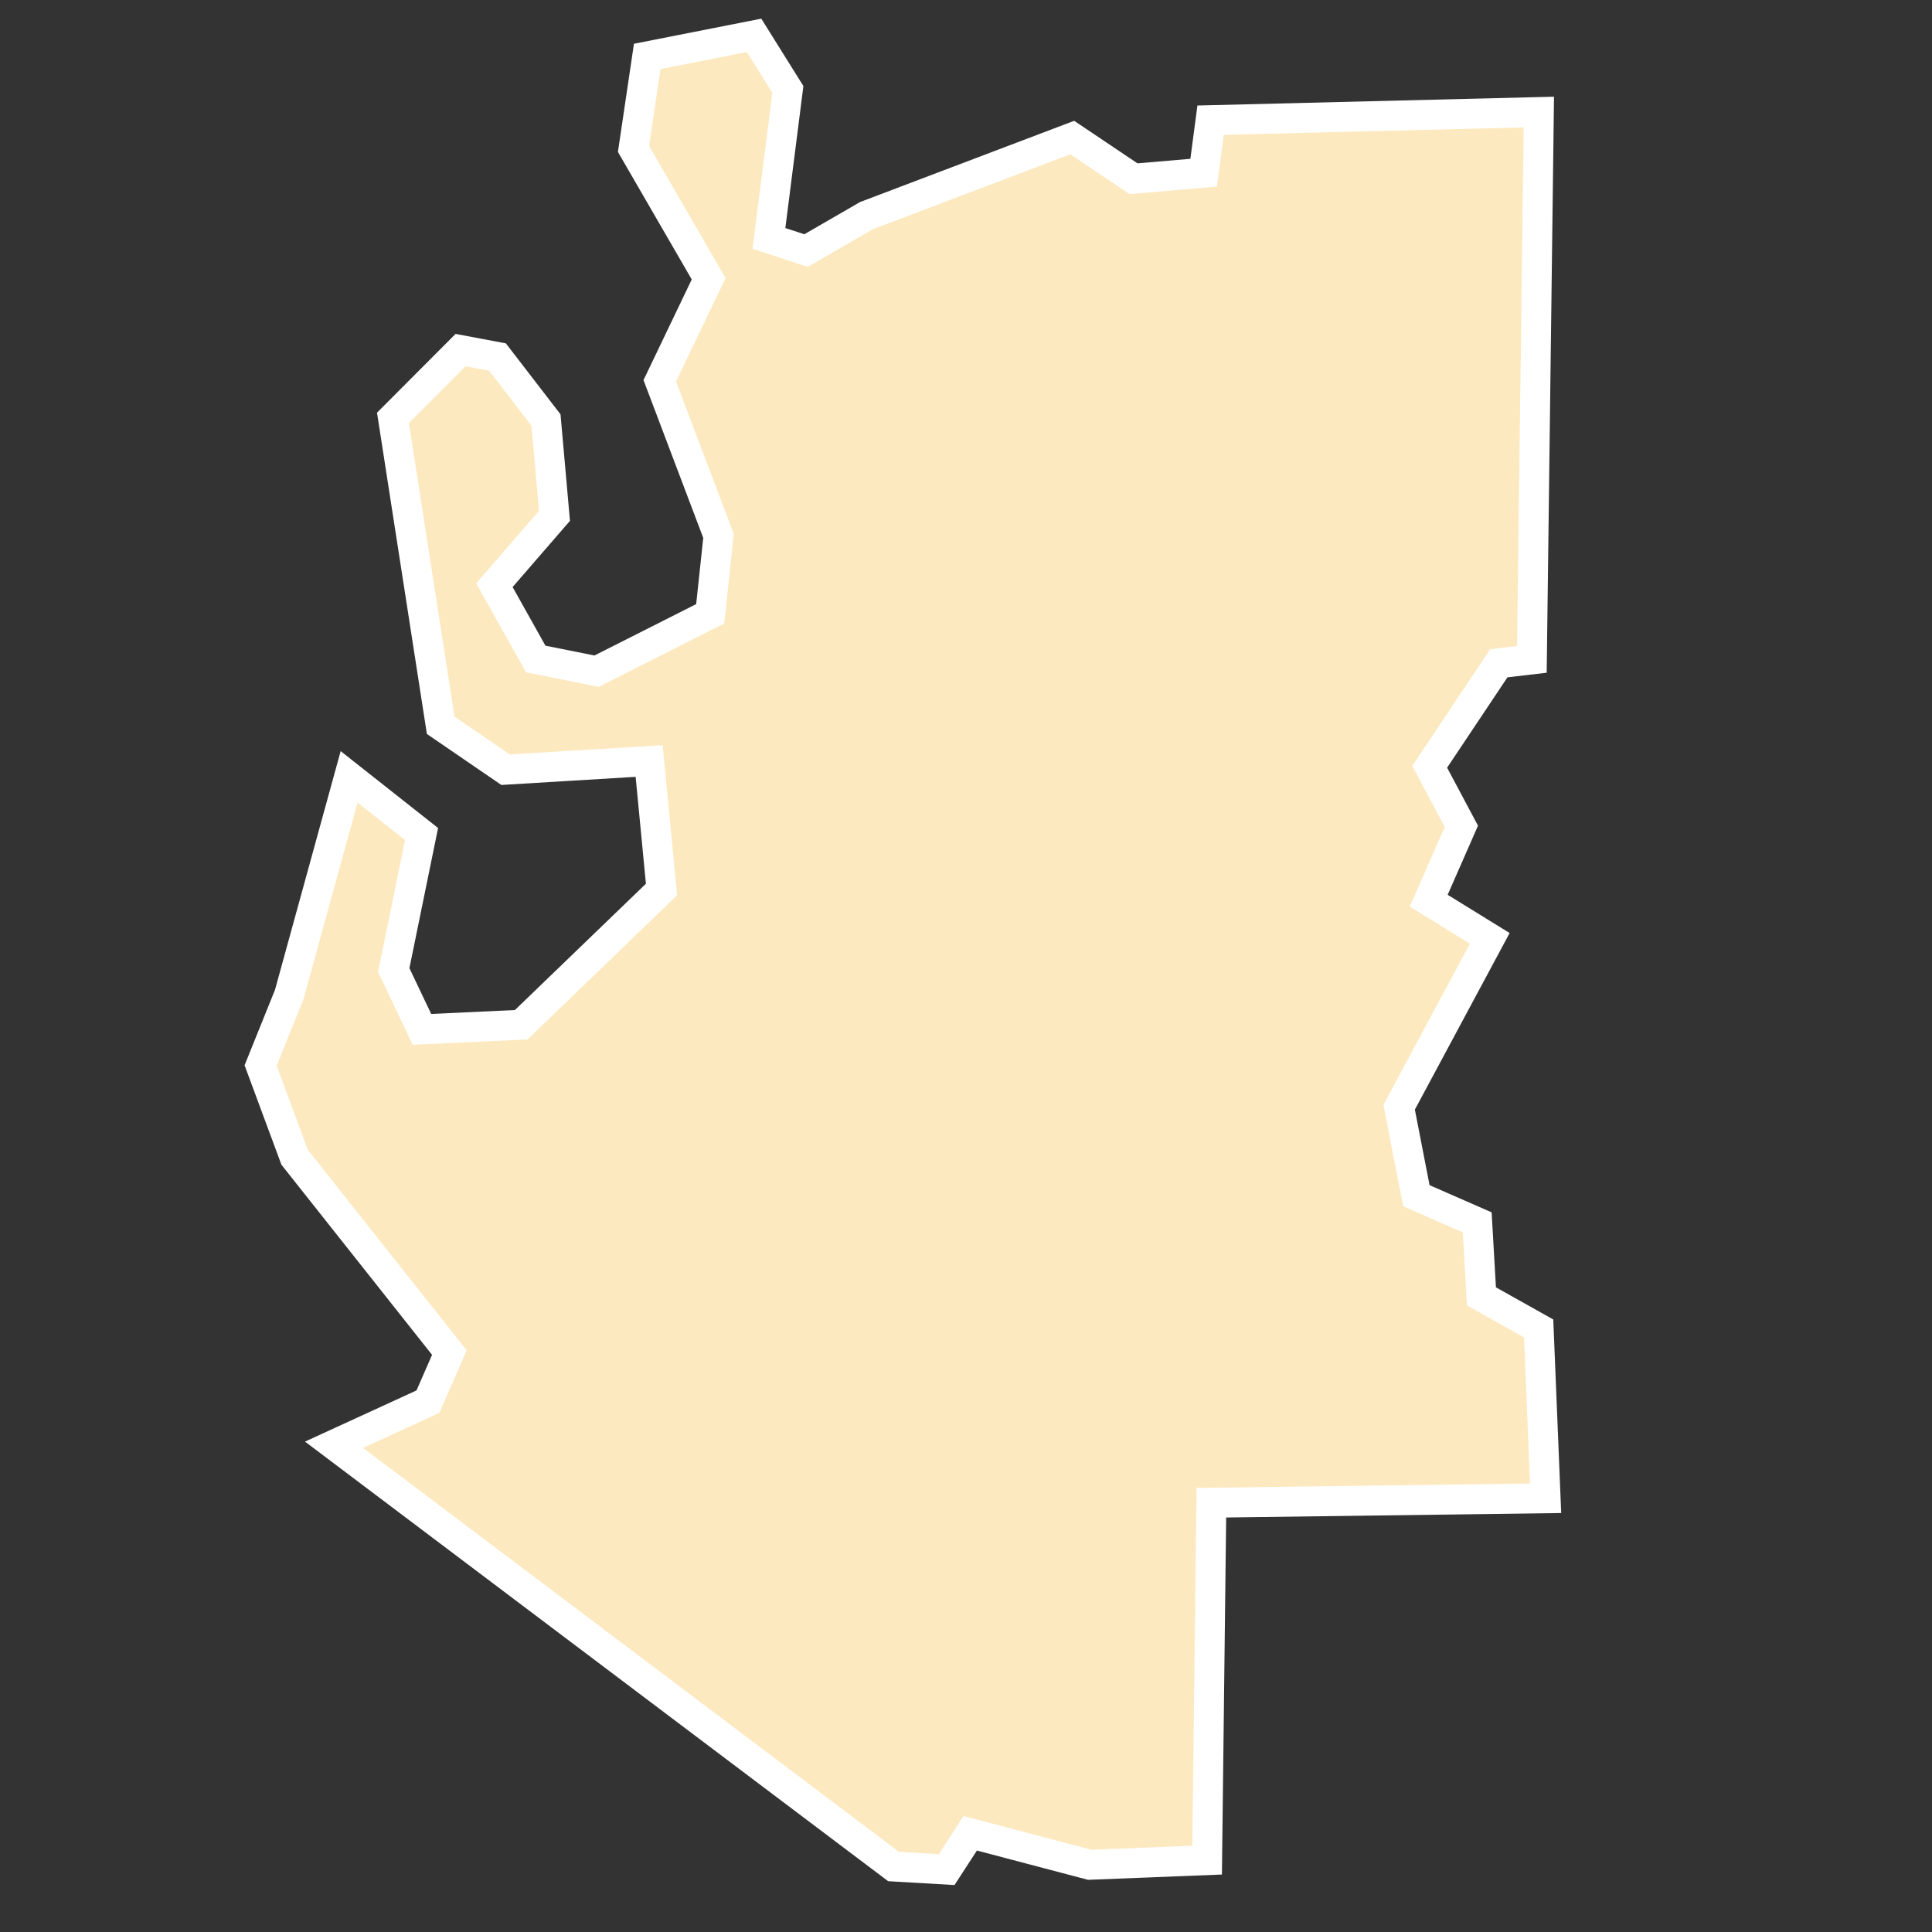 <?xml version="1.0" encoding="utf-8"?>
<!-- Generator: Adobe Illustrator 27.4.1, SVG Export Plug-In . SVG Version: 6.00 Build 0)  -->
<svg version="1.1" xmlns="http://www.w3.org/2000/svg" xmlns:xlink="http://www.w3.org/1999/xlink" x="0px" y="0px"
	 viewBox="0 0 1000 1000" style="enable-background:new 0 0 1000 1000;" xml:space="preserve">
<rect x="0" y="0" width="1000" height="1000" fill="#333333" stroke="none"/>
<style type="text/css">
	.st0{display:none;}
	.st1{display:inline;opacity:0.5;}
	.st2{fill:#F8DFA4;}
	.st3{display:inline;}
	.st4{fill:#4D4D4F;}
	.st5{fill:#0091B2;}
	.st6{fill-rule:evenodd;clip-rule:evenodd;fill:#FDE9BF;stroke:#FFFFFF;stroke-width:1.751;stroke-miterlimit:10;}
	.st7{fill-rule:evenodd;clip-rule:evenodd;fill:#FDE9BF;stroke:#FFFFFF;stroke-width:15.501;stroke-miterlimit:10;}
	.st8{fill:#FDE9BF;stroke:#FFFFFF;stroke-width:1.751;stroke-miterlimit:10;}
</style>
<g id="VMS_Background_Elements" class="st0">
</g>
<g id="State">
	<polygon class="st7" points="796.4,687.6 800,775.5 627,777.8 624.8,962.8 564,965.2 502.2,948.9 490,967.7 462.5,966.1 
		172.9,747.8 221.5,725.5 232.6,700.1 152.5,599 134.9,551.5 149.7,514.8 180.7,402.1 218.2,431.7 203.8,502.1 218.4,532.8 
		269.8,530.4 342.4,460.4 336,393.9 261.7,398.4 228.1,375.4 203.4,216.3 238.4,181.2 257.5,184.8 282.6,217.4 287,267 255.9,302.9 
		277.3,341.1 308.8,347.4 367.6,317.7 371.9,277.4 341.5,197.1 366.8,144.3 327.9,77.1 335,29.2 390.3,18.3 407.8,46.3 398,123.4 
		417.2,129.7 448.5,111.6 555,71.2 586.7,92.5 623,89.4 626.6,62.2 796.5,58 792.9,341.3 775.8,343.3 740,396.9 756.4,427.7 
		739.5,466.2 771.1,485.7 724.2,573.1 733.1,618.9 764.6,632.7 766.8,671 	"/>
</g>
<g id="County_Labels">
</g>
</svg>
